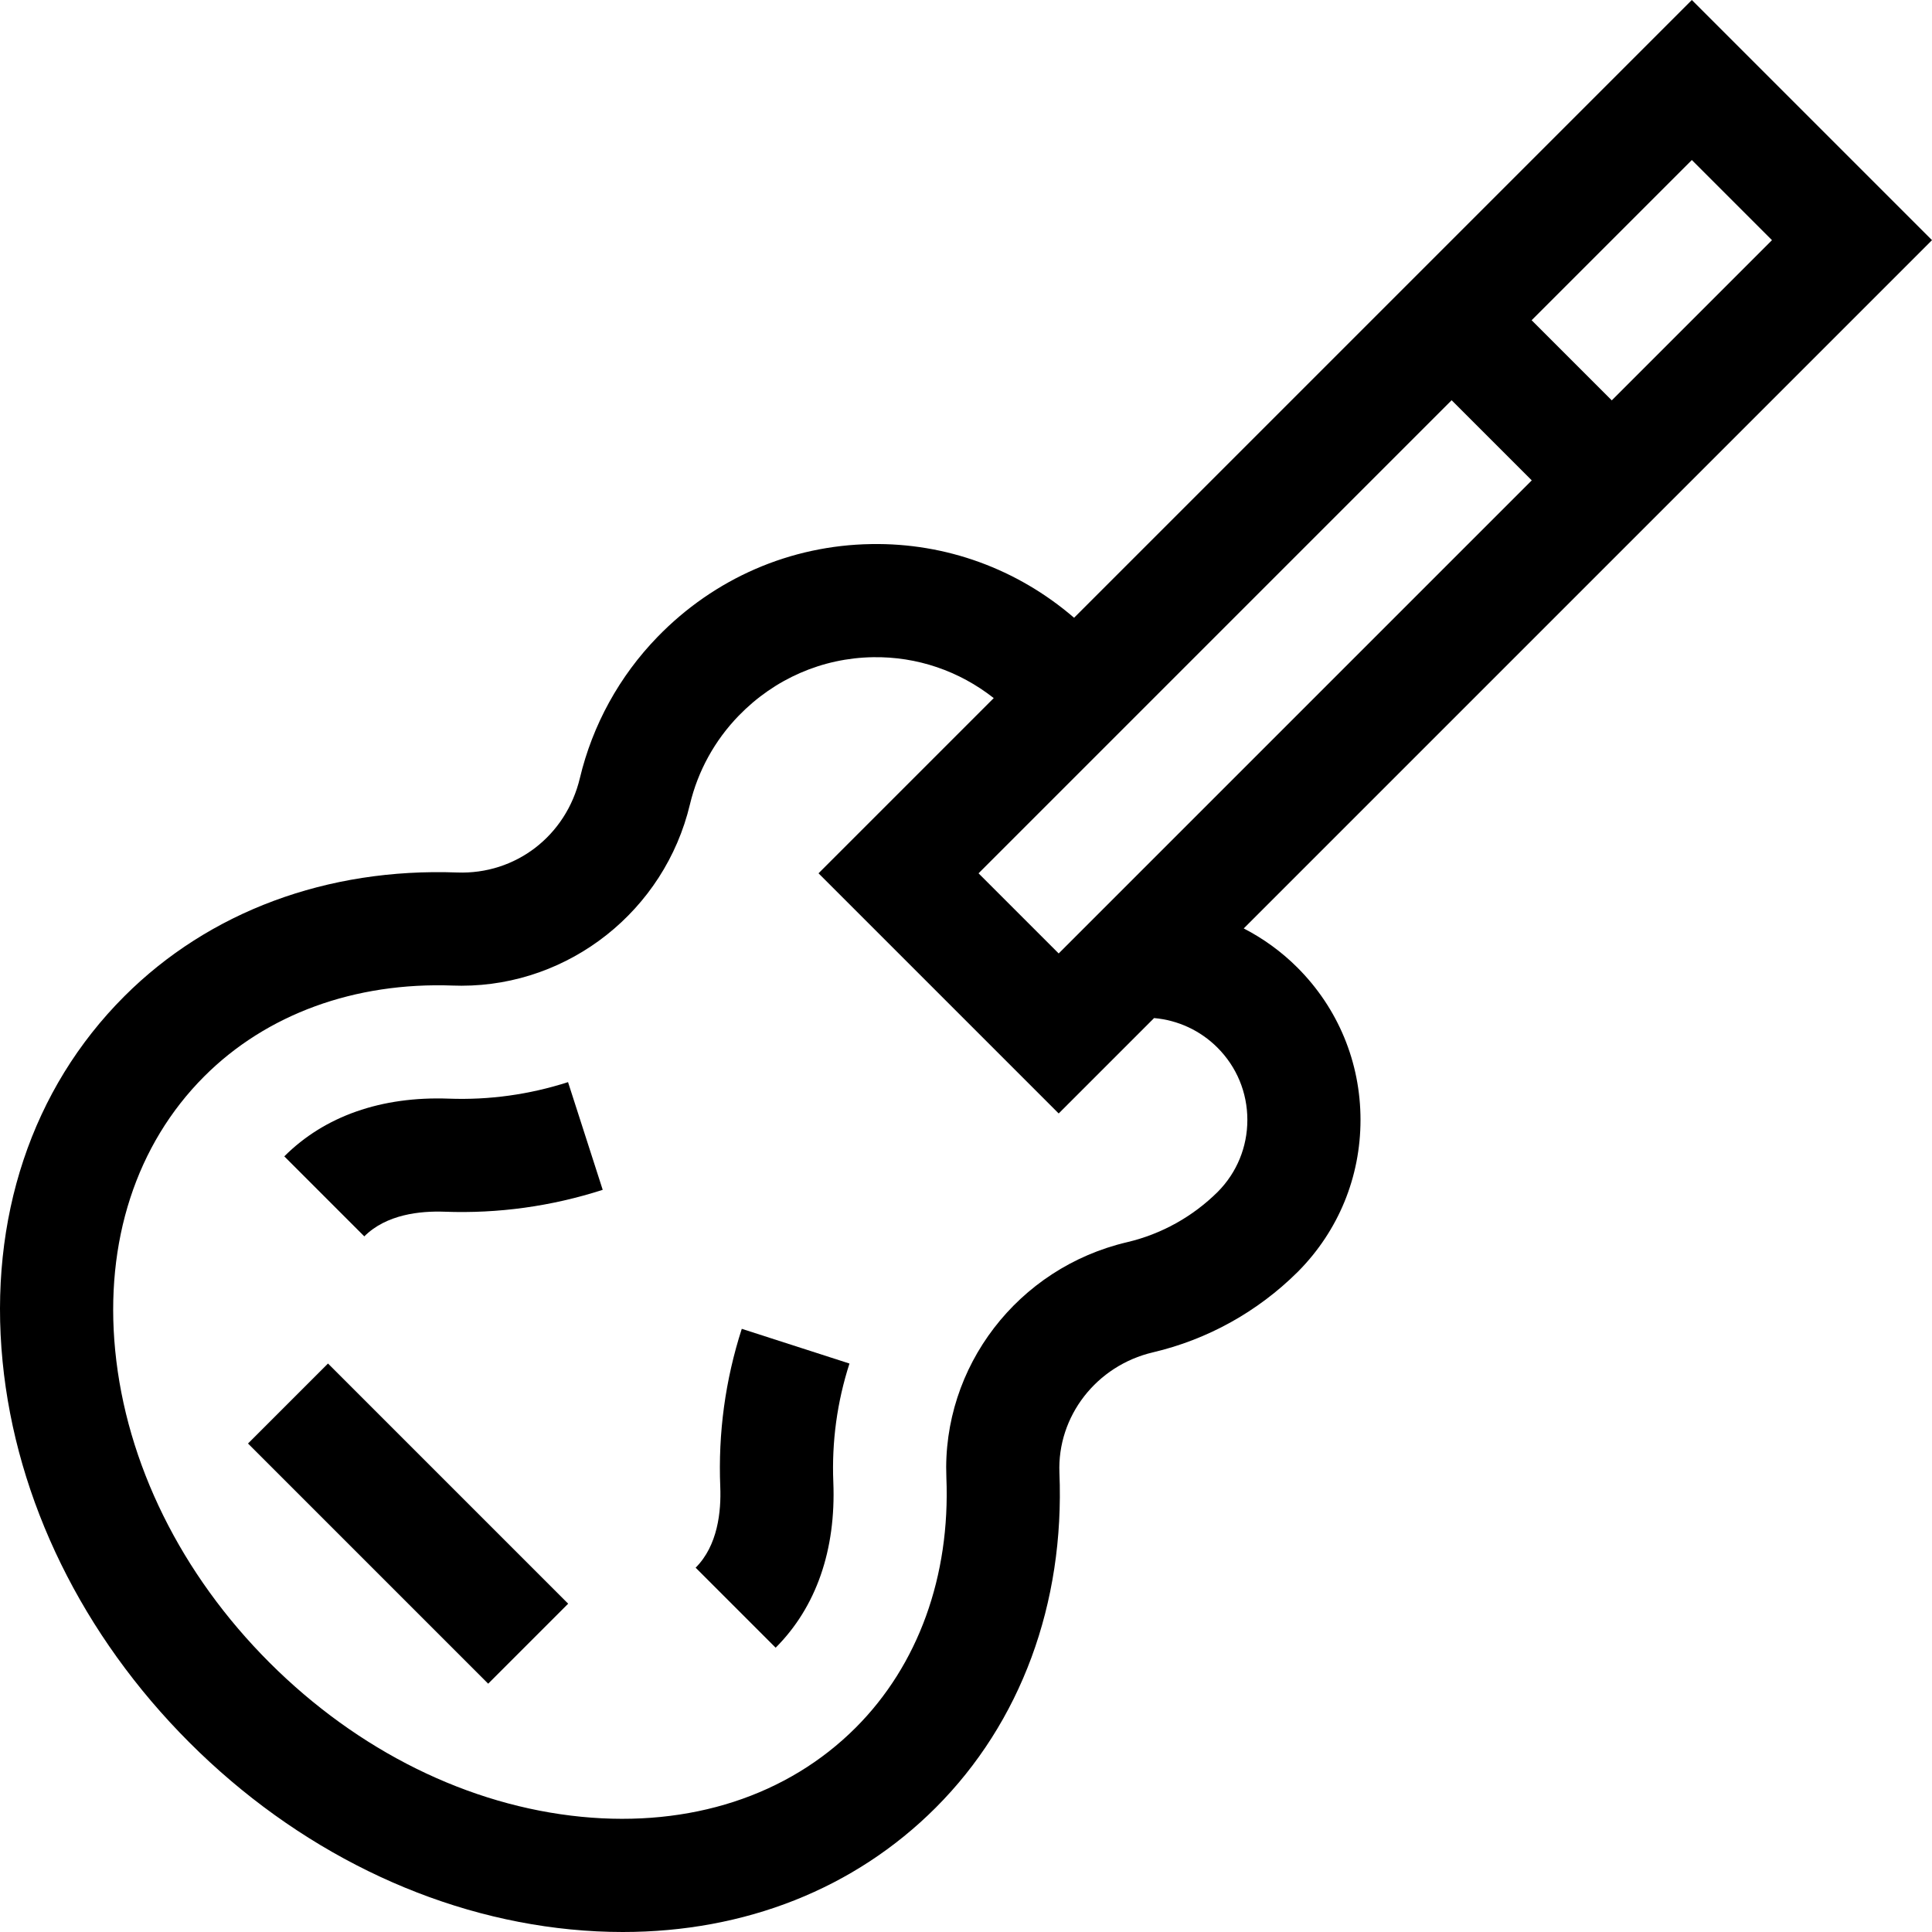 <svg xmlns="http://www.w3.org/2000/svg" viewBox="0 0 512 512">
    <title>
      Guitar
    </title>
    <path
    d="M329.602,246.044L512.001,63.645L448.356,0L284.642,163.714c-15.027-12.937-33.938-19.867-53.773-19.527 c-21.439,0.344-41.544,9.077-56.61,24.59c-10.113,10.413-17.231,23.355-20.584,37.426c-3.647,15.304-17.028,25.593-32.53,25.017 c-34.463-1.27-65.774,10.381-88.211,32.82C8.43,288.543-3.023,322.907,0.684,360.801c3.599,36.793,21.186,72.659,49.521,100.994 c28.335,28.335,64.201,45.922,100.994,49.521c4.674,0.458,9.292,0.685,13.848,0.685c32.371-0.001,61.433-11.453,82.914-32.933 c22.565-22.566,34.213-54.079,32.799-88.738c-0.612-14.995,9.805-28.428,24.768-31.94c14.471-3.395,27.707-10.739,38.302-21.242 l0.248-0.248c10.625-10.753,16.471-24.984,16.471-40.115c0-15.248-5.937-29.582-16.718-40.364 C339.597,252.188,334.786,248.718,329.602,246.044z M448.356,42.407l21.237,21.237l-42.457,42.457l-21.237-21.237L448.356,42.407z M384.695,106.068l21.237,21.237l-125.37,125.37l-21.237-21.237L384.695,106.068z M322.728,315.843 c-6.661,6.607-14.973,11.223-24.051,13.354c-28.939,6.792-49.074,33.016-47.878,62.354c1.068,26.19-7.471,49.74-24.042,66.312 c-18.042,18.042-43.838,26.426-72.636,23.608c-29.9-2.925-59.274-17.444-82.712-40.88c-23.437-23.437-37.956-52.812-40.88-82.712 c-2.818-28.799,5.566-54.595,23.608-72.637c16.476-16.476,39.882-25.018,65.9-24.058c0.764,0.028,1.52,0.042,2.279,0.042 c28.571-0.002,53.814-19.9,60.529-48.074c2.103-8.823,6.572-16.944,12.926-23.487c9.497-9.779,22.133-15.283,35.581-15.499 c11.663-0.193,22.846,3.632,31.999,10.837l-46.432,46.432l63.645,63.645l25.282-25.282c6.298,0.551,12.233,3.275,16.783,7.823 c5.118,5.118,7.935,11.922,7.935,19.16C330.563,303.975,327.781,310.737,322.728,315.843z"
  />
    <path
    d="M225.118,361.352l-28.541-9.2c-4.363,13.536-6.281,27.612-5.7,41.842c0.267,6.547-0.649,15.585-6.526,21.462 l21.203,21.203c10.732-10.732,16.017-25.907,15.285-43.887C220.402,382.085,221.842,371.514,225.118,361.352z"
  />
    <path
    d="M150.536,286.774c-10.254,3.301-20.892,4.773-31.608,4.378c-17.85-0.655-32.921,4.63-43.587,15.296l21.203,21.203 c5.834-5.833,14.788-6.774,21.276-6.534c14.219,0.53,28.319-1.425,41.905-5.799L150.536,286.774z"
  />
    <rect
    x="93.209"
    y="358.789"
    transform="matrix(0.707 -0.707 0.707 0.707 -253.84 194.781)"
    width="29.986"
    height="90.028"
  />
  </svg>
